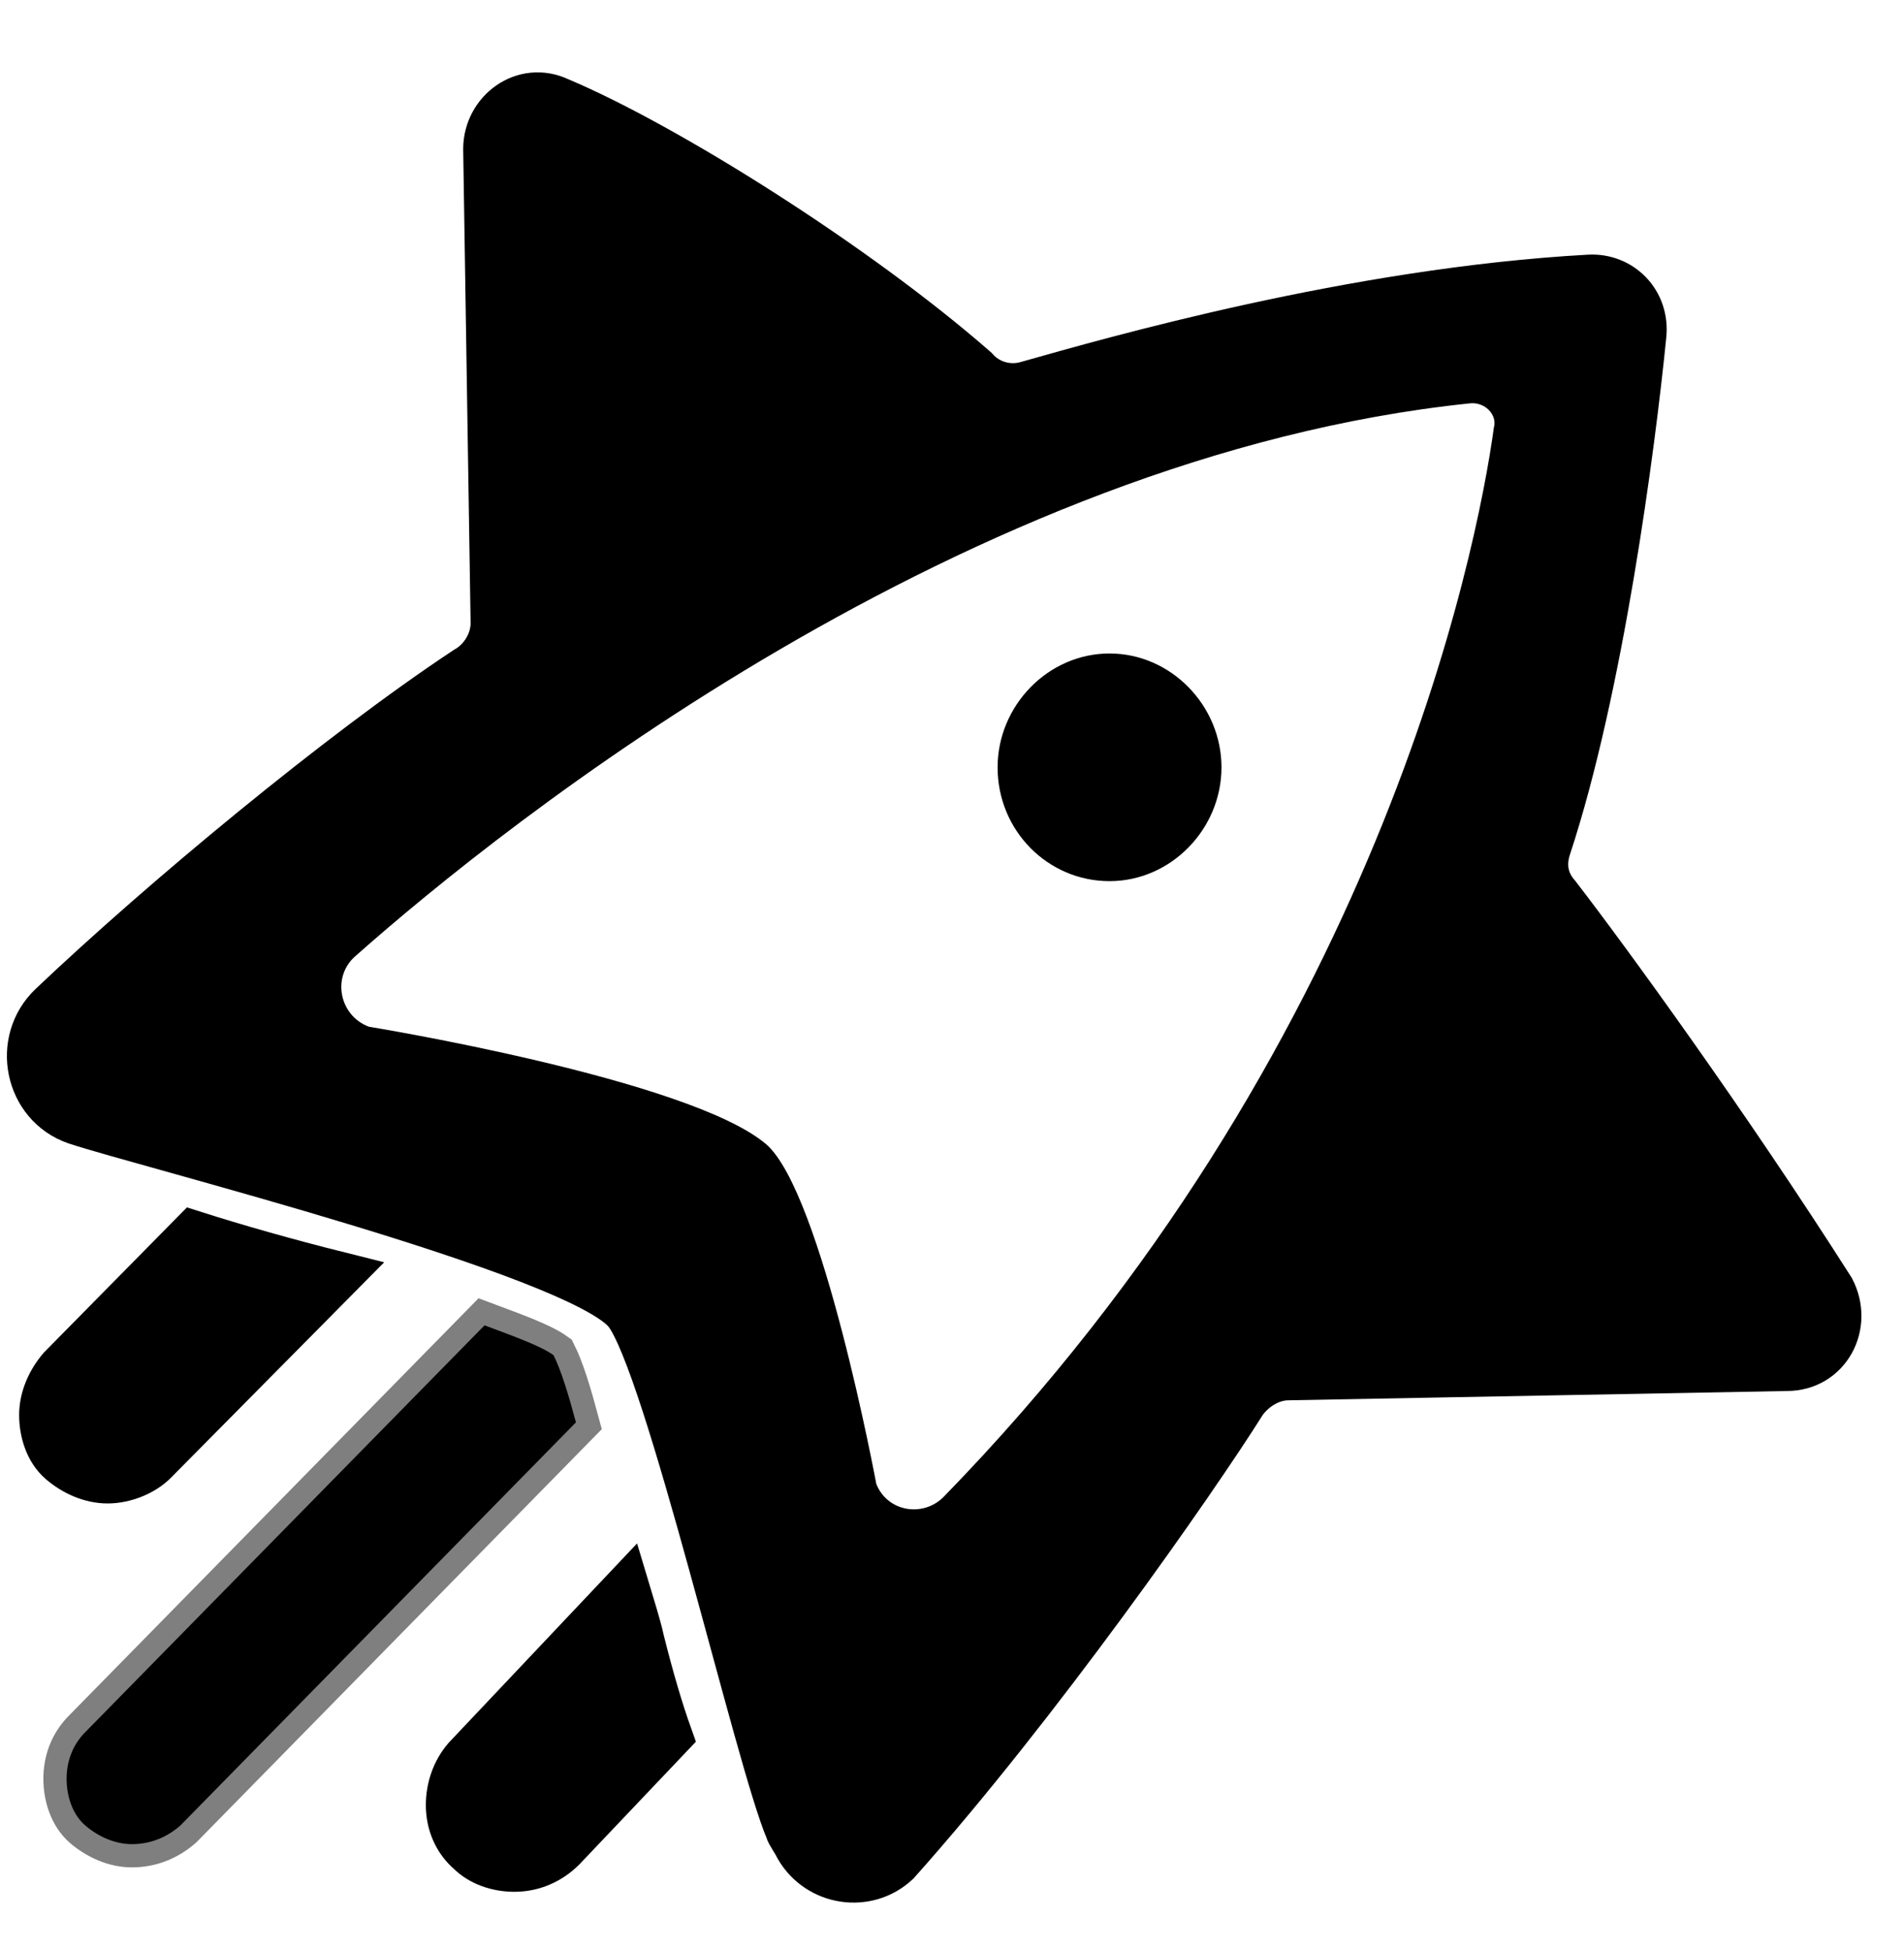 <svg width="41" height="42" viewBox="0 0 41 42" fill="none" xmlns="http://www.w3.org/2000/svg">
<path d="M38.476 29.094L27.749 29.294C27.387 29.294 27.026 29.495 26.785 29.817C25.7 31.544 22.326 36.365 19.312 39.74C18.669 40.343 17.625 40.182 17.183 39.419C17.103 39.258 16.982 39.097 16.982 39.057C16.339 37.571 14.371 28.973 13.487 27.888C12.402 26.603 3.081 24.273 1.635 23.79C0.591 23.429 0.309 22.063 1.113 21.299C3.483 19.05 7.3 15.876 10.032 14.068C10.393 13.867 10.634 13.465 10.634 13.063L10.474 2.859C10.474 2.055 11.277 1.453 12.04 1.814C14.331 2.779 18.428 5.35 21 7.6C21.281 7.921 21.723 8.042 22.125 7.921C23.973 7.399 29.155 5.912 34.217 5.631C34.9 5.591 35.463 6.153 35.382 6.877C35.141 9.287 34.458 14.47 33.333 17.885C33.213 18.246 33.253 18.608 33.534 18.929C34.619 20.335 37.19 23.871 39.44 27.406C39.842 28.169 39.36 29.094 38.476 29.094Z" fill="white"/>
<path d="M26.303 16.519C26.303 17.844 25.218 18.969 23.892 18.969C22.567 18.969 21.482 17.885 21.482 16.519C21.482 15.193 22.567 14.068 23.892 14.068C25.218 14.068 26.303 15.193 26.303 16.519ZM38.476 29.094L27.749 29.294C27.387 29.294 27.026 29.495 26.785 29.817C25.7 31.544 22.326 36.365 19.312 39.74C18.669 40.343 17.625 40.182 17.183 39.419C17.103 39.258 16.982 39.097 16.982 39.057C16.339 37.571 14.371 28.973 13.487 27.888C12.402 26.603 3.081 24.273 1.635 23.79C0.591 23.429 0.309 22.063 1.113 21.299C3.483 19.05 7.3 15.876 10.032 14.068C10.393 13.867 10.634 13.465 10.634 13.063L10.474 2.859C10.474 2.055 11.277 1.453 12.04 1.814C14.331 2.779 18.428 5.35 21 7.6C21.281 7.921 21.723 8.042 22.125 7.921C23.973 7.399 29.155 5.912 34.217 5.631C34.9 5.591 35.463 6.153 35.382 6.877C35.141 9.287 34.458 14.47 33.333 17.885C33.213 18.246 33.253 18.608 33.534 18.929C34.619 20.335 37.19 23.871 39.44 27.406C39.842 28.169 39.36 29.094 38.476 29.094ZM32.168 9.207C32.249 8.925 31.968 8.644 31.646 8.684C20.799 9.809 10.875 17.724 7.661 20.576C7.139 21.018 7.3 21.862 7.943 22.103C7.943 22.103 14.853 23.228 16.5 24.634C17.705 25.679 18.87 31.946 18.87 31.946C19.111 32.549 19.875 32.669 20.317 32.227C29.677 22.625 31.807 11.858 32.168 9.207Z" fill="url(#paint0_linear_1_4091)"/>
<path d="M13.808 35.324C13.728 34.963 13.607 34.601 13.487 34.199L10.031 37.855C9.79 38.136 9.67 38.498 9.67 38.86C9.67 39.261 9.831 39.623 10.112 39.864C10.353 40.105 10.714 40.226 11.076 40.226C11.478 40.226 11.84 40.065 12.121 39.784L14.411 37.373C14.21 36.811 14.009 36.128 13.808 35.324Z" fill="url(#paint1_linear_1_4091)"/>
<path d="M11.92 29.174C11.639 28.973 11.076 28.772 10.434 28.531L1.836 37.289C1.555 37.571 1.434 37.932 1.434 38.294C1.434 38.656 1.555 39.057 1.836 39.298C2.117 39.539 2.479 39.7 2.84 39.7C3.202 39.7 3.563 39.58 3.885 39.298L12.402 30.62C12.241 30.018 12.081 29.495 11.92 29.174Z" fill="url(#paint2_linear_1_4091)"/>
<path d="M4.166 26.562L1.314 29.455C1.073 29.736 0.912 30.098 0.912 30.46C0.912 30.821 1.032 31.223 1.314 31.464C1.595 31.705 1.956 31.866 2.318 31.866C2.68 31.866 3.081 31.705 3.322 31.464L7.3 27.446C6.175 27.165 5.05 26.844 4.166 26.562Z" fill="url(#paint3_linear_1_4091)"/>
<path d="M13.808 35.324C13.728 34.963 13.607 34.601 13.487 34.199L10.031 37.855C9.79 38.136 9.67 38.498 9.67 38.86C9.67 39.261 9.831 39.623 10.112 39.864C10.353 40.105 10.714 40.226 11.076 40.226C11.478 40.226 11.84 40.065 12.121 39.784L14.411 37.373C14.21 36.811 14.009 36.128 13.808 35.324Z" fill="url(#paint4_linear_1_4091)" stroke="url(#paint5_linear_1_4091)" strokeWidth="1.171"/>
<path d="M4.166 26.562L1.314 29.455C1.073 29.736 0.912 30.098 0.912 30.46C0.912 30.821 1.032 31.223 1.314 31.464C1.595 31.705 1.956 31.866 2.318 31.866C2.68 31.866 3.081 31.705 3.322 31.464L7.3 27.446C6.175 27.165 5.05 26.844 4.166 26.562Z" stroke="url(#paint6_linear_1_4091)" strokeWidth="1.171"/>
<path d="M11.92 29.174C11.639 28.973 11.076 28.772 10.434 28.531L1.836 37.289C1.555 37.571 1.434 37.932 1.434 38.294C1.434 38.656 1.555 39.057 1.836 39.298C2.117 39.539 2.479 39.7 2.84 39.7C3.202 39.7 3.563 39.58 3.885 39.298L12.402 30.62C12.241 30.018 12.081 29.495 11.92 29.174Z" stroke="url(#paint7_linear_1_4091)" stroke-opacity="0.5" strokeWidth="1.171"/>
<g filter="url(#filter0_ii_1_4091)">
<path d="M38.476 29.094L27.749 29.294C27.387 29.294 27.026 29.495 26.785 29.817C25.7 31.544 22.326 36.365 19.312 39.74C18.669 40.343 17.625 40.182 17.183 39.419C17.103 39.258 16.982 39.097 16.982 39.057C16.339 37.571 14.371 28.973 13.487 27.888C12.402 26.603 3.081 24.273 1.635 23.79C0.591 23.429 0.309 22.063 1.113 21.299C3.483 19.05 7.3 15.876 10.032 14.068C10.393 13.867 10.634 13.465 10.634 13.064L10.474 2.859C10.474 2.055 11.277 1.453 12.04 1.814C14.331 2.779 18.428 5.35 21 7.6C21.281 7.921 21.723 8.042 22.125 7.921C23.973 7.399 29.155 5.912 34.217 5.631C34.9 5.591 35.463 6.153 35.382 6.877C35.141 9.287 34.458 14.47 33.333 17.885C33.213 18.246 33.253 18.608 33.534 18.929C34.619 20.335 37.19 23.871 39.44 27.406C39.842 28.169 39.36 29.094 38.476 29.094Z" stroke="url(#paint8_linear_1_4091)" strokeWidth="1.171"/>
</g>
<defs>
<filter id="filter0_ii_1_4091" x="0.063" y="1.117" width="40.102" height="39.81" filterUnits="userSpaceOnUse" color-interpolation-filters="sRGB">
<feFlood flood-opacity="0" result="BackgroundImageFix"/>
<feBlend mode="normal" in="SourceGraphic" in2="BackgroundImageFix" result="shape"/>
<feColorMatrix in="SourceAlpha" type="matrix" values="0 0 0 0 0 0 0 0 0 0 0 0 0 0 0 0 0 0 127 0" result="hardAlpha"/>
<feOffset dy="0.234"/>
<feGaussianBlur stdDeviation="0.117"/>
<feComposite in2="hardAlpha" operator="arithmetic" k2="-1" k3="1"/>
<feColorMatrix type="matrix" values="0 0 0 0 1 0 0 0 0 1 0 0 0 0 1 0 0 0 0.8 0"/>
<feBlend mode="normal" in2="shape" result="effect1_innerShadow_1_4091"/>
<feColorMatrix in="SourceAlpha" type="matrix" values="0 0 0 0 0 0 0 0 0 0 0 0 0 0 0 0 0 0 127 0" result="hardAlpha"/>
<feOffset dy="0.117"/>
<feGaussianBlur stdDeviation="0.117"/>
<feComposite in2="hardAlpha" operator="arithmetic" k2="-1" k3="1"/>
<feColorMatrix type="matrix" values="0 0 0 0 0.442 0 0 0 0 0.442 0 0 0 0 0.442 0 0 0 0.4 0"/>
<feBlend mode="normal" in2="effect1_innerShadow_1_4091" result="effect2_innerShadow_1_4091"/>
</filter>
<linearGradient id="paint0_linear_1_4091" x1="33.766" y1="6.659" x2="10.086" y2="30.338" gradientUnits="userSpaceOnUse">
<stop offset="0.174" stopColor="#52BFCA"/>
<stop offset="0.916" stopColor="#7238DF"/>
</linearGradient>
<linearGradient id="paint1_linear_1_4091" x1="6.568" y1="43.124" x2="15.852" y2="33.998" gradientUnits="userSpaceOnUse">
<stop offset="0.188" stopColor="#25E2EA"/>
<stop offset="1" stopColor="#19A6D1"/>
</linearGradient>
<linearGradient id="paint2_linear_1_4091" x1="-5.819" y1="46.713" x2="14.893" y2="26.354" gradientUnits="userSpaceOnUse">
<stop stopColor="#A443FD"/>
<stop offset="1" stopColor="#A959F3"/>
</linearGradient>
<linearGradient id="paint3_linear_1_4091" x1="-2.489" y1="35.174" x2="7.777" y2="25.083" gradientUnits="userSpaceOnUse">
<stop offset="0.396" stopColor="#E55EC4"/>
<stop offset="1" stopColor="#8225D0"/>
</linearGradient>
<linearGradient id="paint4_linear_1_4091" x1="6.568" y1="43.124" x2="15.852" y2="33.998" gradientUnits="userSpaceOnUse">
<stop offset="0.188" stopColor="#25E2EA"/>
<stop offset="1" stopColor="#19A6D1"/>
</linearGradient>
<linearGradient id="paint5_linear_1_4091" x1="9.67" y1="40.517" x2="13.205" y2="36.851" gradientUnits="userSpaceOnUse">
<stop/>
<stop offset="0" stopColor="#E4FCFF"/>
<stop offset="1" stopColor="#E4FCFF" stopOpacity="0"/>
</linearGradient>
<linearGradient id="paint6_linear_1_4091" x1="0.912" y1="31.721" x2="5.548" y2="26.984" gradientUnits="userSpaceOnUse">
<stop stopColor="#FFF5FE"/>
<stop offset="0.769" stopColor="#FFF5FE" stopOpacity="0"/>
</linearGradient>
<linearGradient id="paint7_linear_1_4091" x1="1.881" y1="39.346" x2="11.842" y2="29.158" gradientUnits="userSpaceOnUse">
<stop stopColor="#F6EDFE"/>
<stop offset="0.851" stopColor="#A851F8" stopOpacity="0"/>
</linearGradient>
<linearGradient id="paint8_linear_1_4091" x1="35.625" y1="5.375" x2="9.863" y2="32.402" gradientUnits="userSpaceOnUse">
<stop offset="0.009" stopColor="#2D9FAB"/>
<stop offset="0.089" stopColor="#2D9FAB" stopOpacity="0.824"/>
<stop offset="0.172" stopColor="#2D9FAB" stopOpacity="0.8"/>
<stop offset="0.302" stopColor="#2D9FAB" stopOpacity="0.8"/>
<stop offset="1" stopColor="white" stopOpacity="0.5"/>
</linearGradient>
</defs>
</svg>
